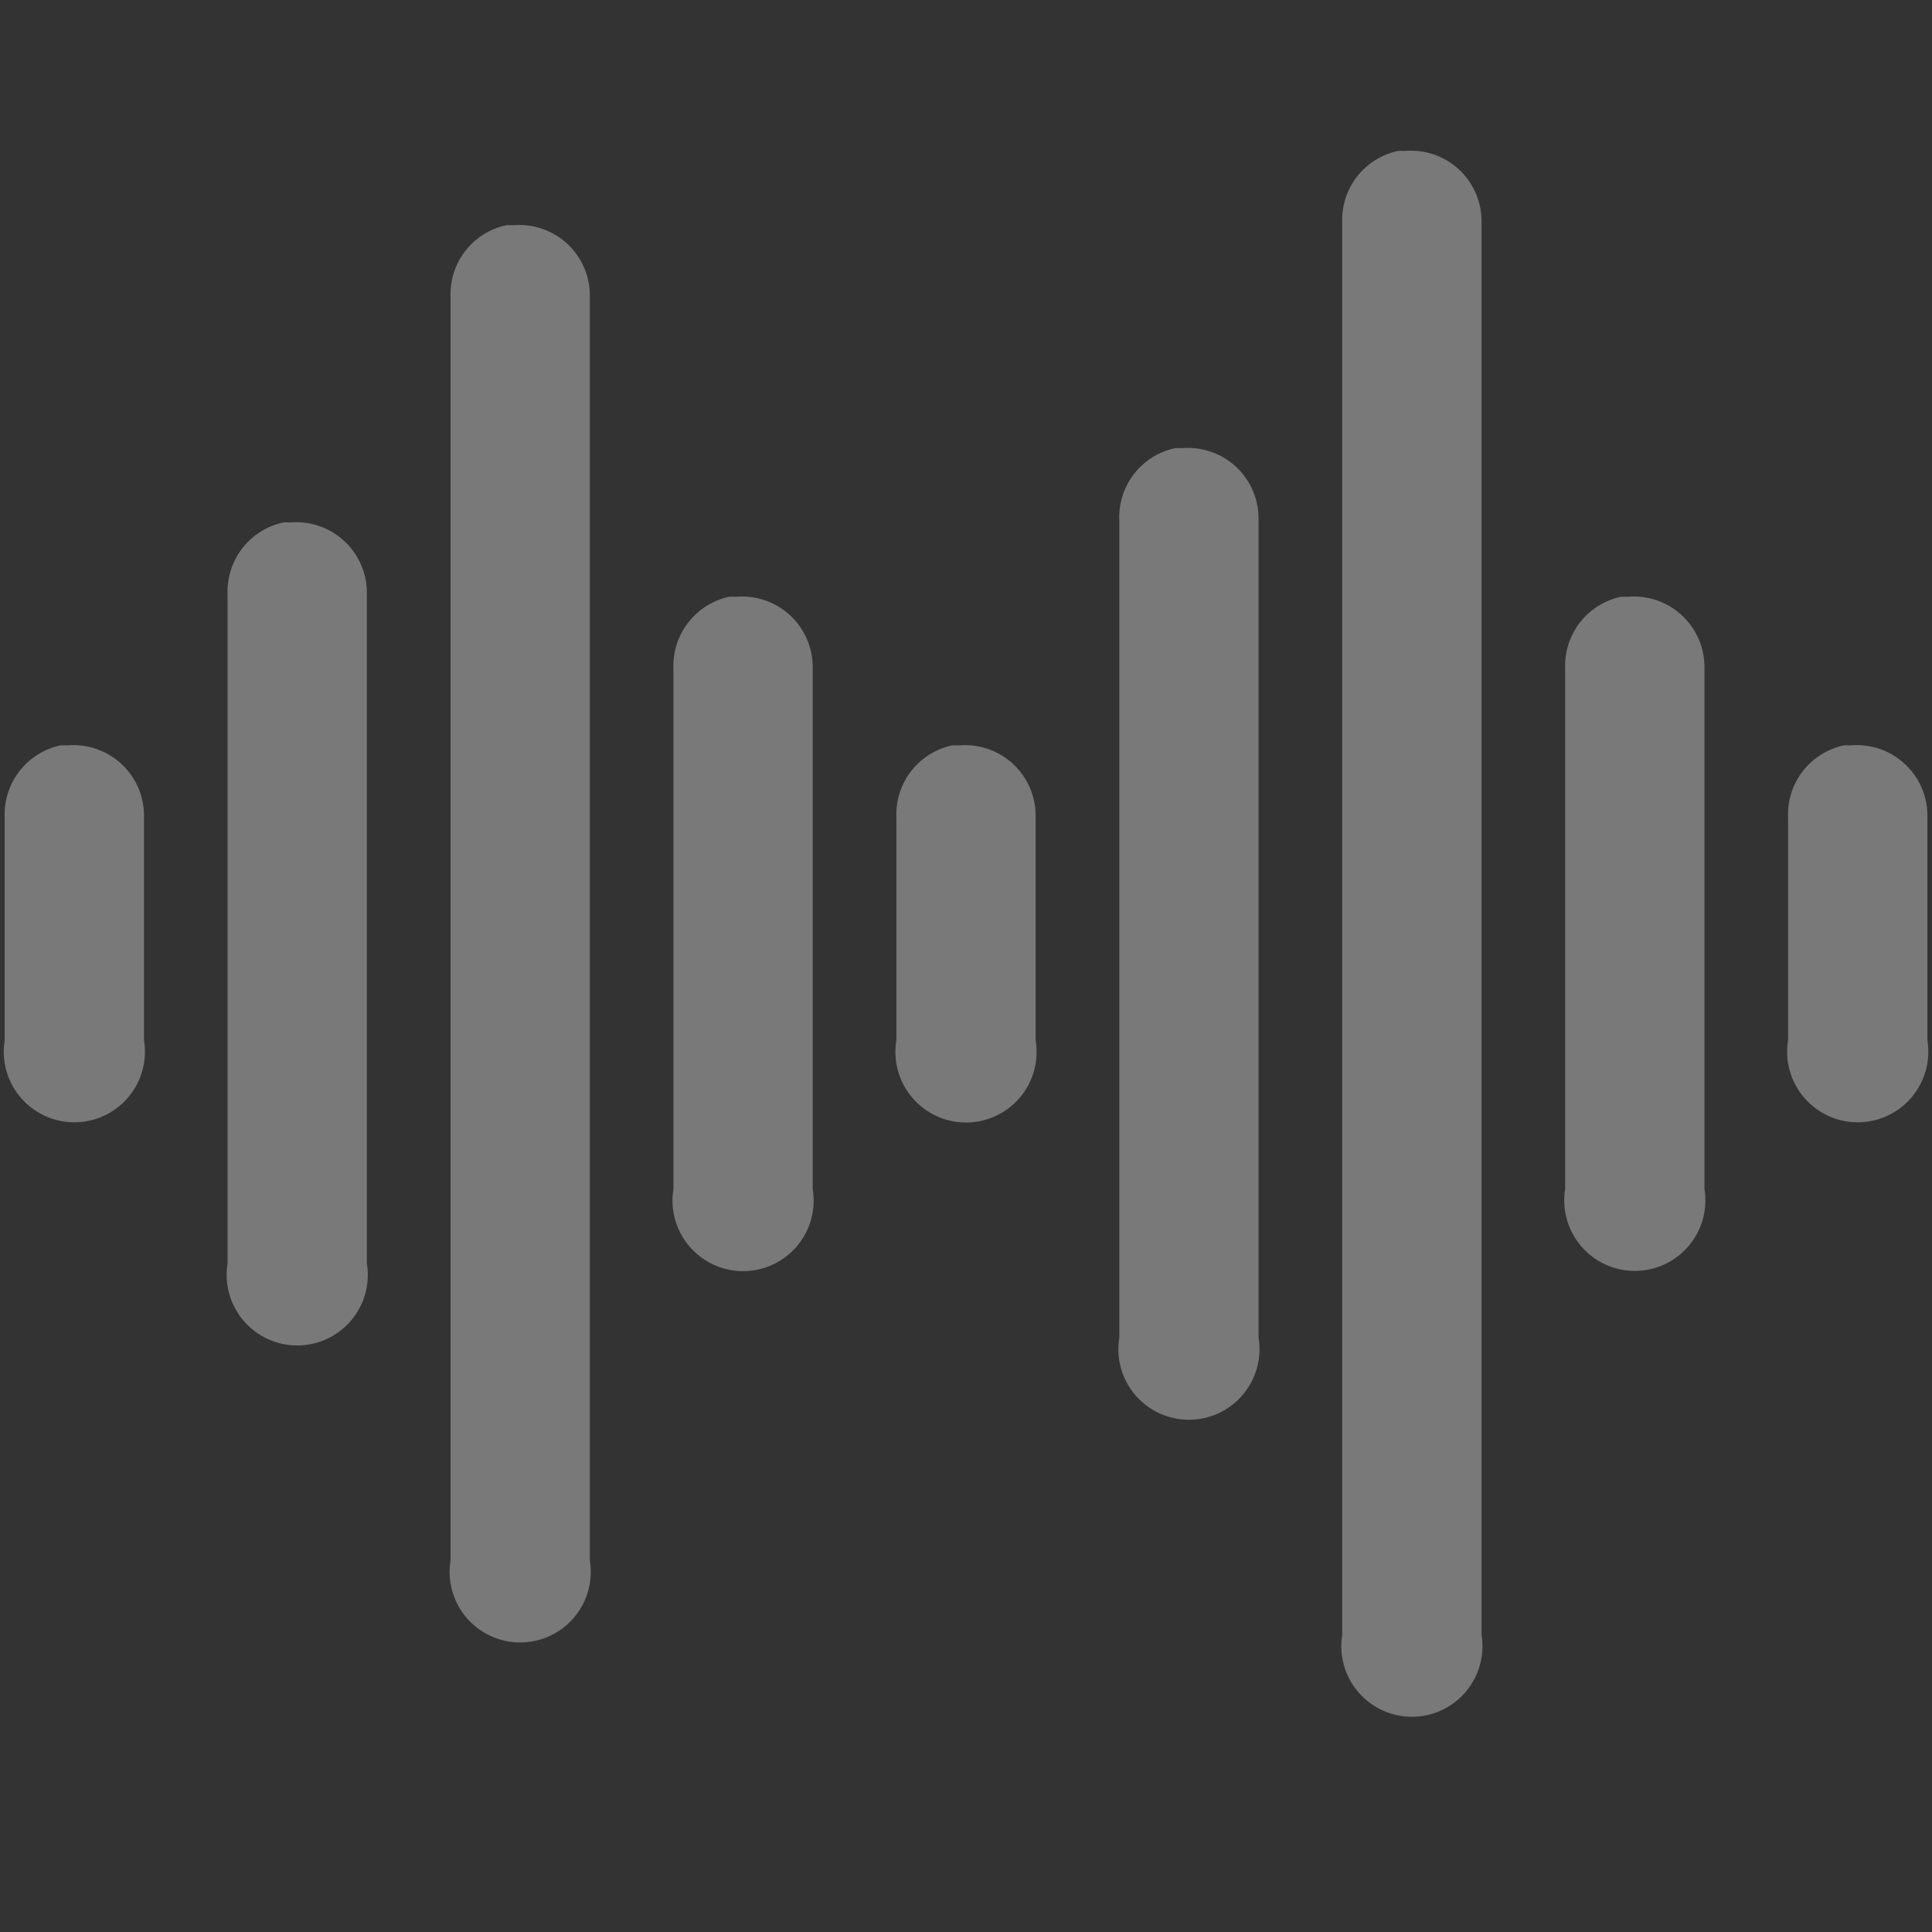<svg width="112" height="112" viewBox="0 0 112 112" fill="none" xmlns="http://www.w3.org/2000/svg">
<rect x="0" y="0" width="112" height="112" fill="#333333" stroke="none"/>
<g id="wpf:audio-wave">
<path id="Vector" d="M81.041 8.749C80.096 8.951 79.254 9.481 78.662 10.245C78.071 11.009 77.769 11.958 77.81 12.923V94.769C77.714 95.355 77.746 95.954 77.905 96.526C78.064 97.098 78.345 97.628 78.73 98.08C79.114 98.532 79.592 98.896 80.13 99.145C80.669 99.394 81.255 99.523 81.848 99.523C82.442 99.523 83.028 99.394 83.567 99.145C84.105 98.896 84.583 98.532 84.967 98.08C85.351 97.628 85.633 97.098 85.791 96.526C85.95 95.954 85.983 95.355 85.887 94.769V12.923C85.9 12.348 85.793 11.776 85.57 11.245C85.348 10.714 85.016 10.236 84.597 9.842C84.177 9.449 83.679 9.148 83.136 8.959C82.592 8.771 82.015 8.699 81.441 8.749C81.308 8.743 81.174 8.743 81.041 8.749ZM29.348 13.056C28.404 13.259 27.561 13.789 26.97 14.553C26.379 15.317 26.077 16.265 26.118 17.231V90.461C26.022 91.047 26.054 91.647 26.213 92.218C26.372 92.79 26.653 93.32 27.037 93.773C27.421 94.225 27.899 94.588 28.438 94.837C28.976 95.086 29.563 95.215 30.156 95.215C30.749 95.215 31.336 95.086 31.874 94.837C32.413 94.588 32.891 94.225 33.275 93.773C33.659 93.32 33.94 92.79 34.099 92.218C34.258 91.647 34.29 91.047 34.194 90.461V17.231C34.208 16.655 34.1 16.084 33.878 15.553C33.656 15.022 33.324 14.544 32.904 14.15C32.485 13.756 31.987 13.455 31.443 13.267C30.9 13.078 30.322 13.007 29.749 13.056C29.616 13.05 29.482 13.05 29.348 13.056ZM68.118 25.98C67.173 26.182 66.331 26.712 65.739 27.476C65.148 28.24 64.846 29.189 64.887 30.154V77.538C64.789 78.125 64.82 78.725 64.977 79.299C65.135 79.872 65.416 80.404 65.8 80.858C66.184 81.311 66.662 81.676 67.202 81.926C67.741 82.176 68.329 82.305 68.923 82.305C69.518 82.305 70.105 82.176 70.644 81.926C71.184 81.676 71.662 81.311 72.046 80.858C72.43 80.404 72.711 79.872 72.869 79.299C73.026 78.725 73.057 78.125 72.959 77.538V30.154C72.973 29.579 72.865 29.008 72.644 28.478C72.422 27.948 72.091 27.47 71.672 27.077C71.254 26.683 70.757 26.382 70.214 26.193C69.671 26.004 69.095 25.931 68.522 25.98C68.386 25.973 68.254 25.973 68.118 25.98ZM16.425 30.287C15.481 30.49 14.638 31.02 14.047 31.784C13.456 32.548 13.154 33.496 13.194 34.462V73.231C13.097 73.817 13.127 74.418 13.285 74.991C13.443 75.564 13.723 76.096 14.108 76.55C14.492 77.004 14.97 77.368 15.51 77.618C16.049 77.868 16.636 77.998 17.231 77.998C17.825 77.998 18.413 77.868 18.952 77.618C19.491 77.368 19.97 77.004 20.354 76.55C20.738 76.096 21.019 75.564 21.177 74.991C21.334 74.418 21.365 73.817 21.267 73.231V34.462C21.281 33.887 21.173 33.316 20.951 32.786C20.73 32.256 20.399 31.778 19.98 31.384C19.561 30.991 19.065 30.689 18.522 30.5C17.979 30.311 17.403 30.239 16.83 30.287C16.694 30.281 16.562 30.281 16.425 30.287ZM42.271 34.595C41.327 34.797 40.484 35.328 39.893 36.092C39.302 36.855 39 37.804 39.041 38.769V68.923C38.943 69.509 38.974 70.11 39.131 70.683C39.289 71.256 39.57 71.788 39.954 72.242C40.338 72.696 40.816 73.06 41.356 73.31C41.895 73.561 42.482 73.69 43.077 73.69C43.671 73.69 44.259 73.561 44.798 73.31C45.337 73.06 45.816 72.696 46.2 72.242C46.584 71.788 46.865 71.256 47.023 70.683C47.18 70.11 47.211 69.509 47.113 68.923V38.769C47.127 38.195 47.019 37.624 46.797 37.093C46.576 36.563 46.245 36.086 45.826 35.692C45.408 35.298 44.911 34.997 44.368 34.808C43.825 34.619 43.249 34.546 42.676 34.595C42.54 34.589 42.408 34.589 42.271 34.595ZM93.964 34.595C93.019 34.797 92.177 35.328 91.585 36.092C90.994 36.855 90.692 37.804 90.733 38.769V68.923C90.637 69.509 90.67 70.108 90.828 70.68C90.987 71.251 91.268 71.782 91.653 72.234C92.037 72.686 92.515 73.05 93.053 73.299C93.592 73.548 94.178 73.677 94.771 73.677C95.365 73.677 95.951 73.548 96.49 73.299C97.028 73.05 97.506 72.686 97.89 72.234C98.275 71.782 98.556 71.251 98.715 70.68C98.873 70.108 98.906 69.509 98.81 68.923V38.769C98.823 38.194 98.716 37.622 98.493 37.091C98.271 36.56 97.939 36.083 97.52 35.689C97.1 35.295 96.603 34.994 96.059 34.805C95.515 34.617 94.938 34.545 94.364 34.595C94.231 34.589 94.097 34.589 93.964 34.595ZM3.502 43.21C2.558 43.413 1.715 43.943 1.124 44.707C0.533 45.471 0.231 46.419 0.271 47.385V60.308C0.175 60.893 0.208 61.493 0.367 62.064C0.526 62.636 0.807 63.166 1.191 63.619C1.575 64.071 2.053 64.434 2.592 64.683C3.13 64.933 3.716 65.062 4.31 65.062C4.903 65.062 5.49 64.933 6.028 64.683C6.567 64.434 7.045 64.071 7.429 63.619C7.813 63.166 8.094 62.636 8.253 62.064C8.412 61.493 8.444 60.893 8.348 60.308V47.385C8.362 46.809 8.254 46.237 8.032 45.707C7.81 45.176 7.478 44.698 7.058 44.304C6.639 43.91 6.141 43.609 5.597 43.421C5.053 43.232 4.476 43.16 3.903 43.21C3.768 43.204 3.633 43.204 3.498 43.21H3.502ZM55.194 43.21C54.25 43.413 53.407 43.943 52.816 44.707C52.225 45.471 51.923 46.419 51.964 47.385V60.308C51.866 60.894 51.897 61.495 52.054 62.068C52.212 62.641 52.493 63.173 52.877 63.627C53.261 64.08 53.739 64.445 54.279 64.695C54.818 64.945 55.406 65.075 56 65.075C56.594 65.075 57.182 64.945 57.721 64.695C58.261 64.445 58.739 64.08 59.123 63.627C59.507 63.173 59.788 62.641 59.946 62.068C60.103 61.495 60.134 60.894 60.036 60.308V47.385C60.05 46.81 59.942 46.239 59.721 45.709C59.499 45.179 59.168 44.701 58.749 44.307C58.331 43.914 57.834 43.612 57.291 43.423C56.748 43.234 56.172 43.162 55.599 43.21C55.463 43.204 55.331 43.204 55.194 43.21ZM106.887 43.21C105.942 43.413 105.1 43.943 104.508 44.707C103.917 45.471 103.615 46.419 103.656 47.385V60.308C103.56 60.893 103.593 61.493 103.751 62.064C103.91 62.636 104.191 63.166 104.576 63.619C104.96 64.071 105.438 64.434 105.976 64.683C106.515 64.933 107.101 65.062 107.694 65.062C108.288 65.062 108.874 64.933 109.413 64.683C109.951 64.434 110.429 64.071 110.813 63.619C111.198 63.166 111.479 62.636 111.638 62.064C111.796 61.493 111.829 60.893 111.733 60.308V47.385C111.747 46.809 111.639 46.237 111.417 45.707C111.194 45.176 110.863 44.698 110.443 44.304C110.023 43.91 109.526 43.609 108.982 43.421C108.438 43.232 107.861 43.16 107.287 43.21C107.154 43.204 107.02 43.204 106.887 43.21Z" fill="white" fill-opacity="0.34"/>
</g>
</svg>
